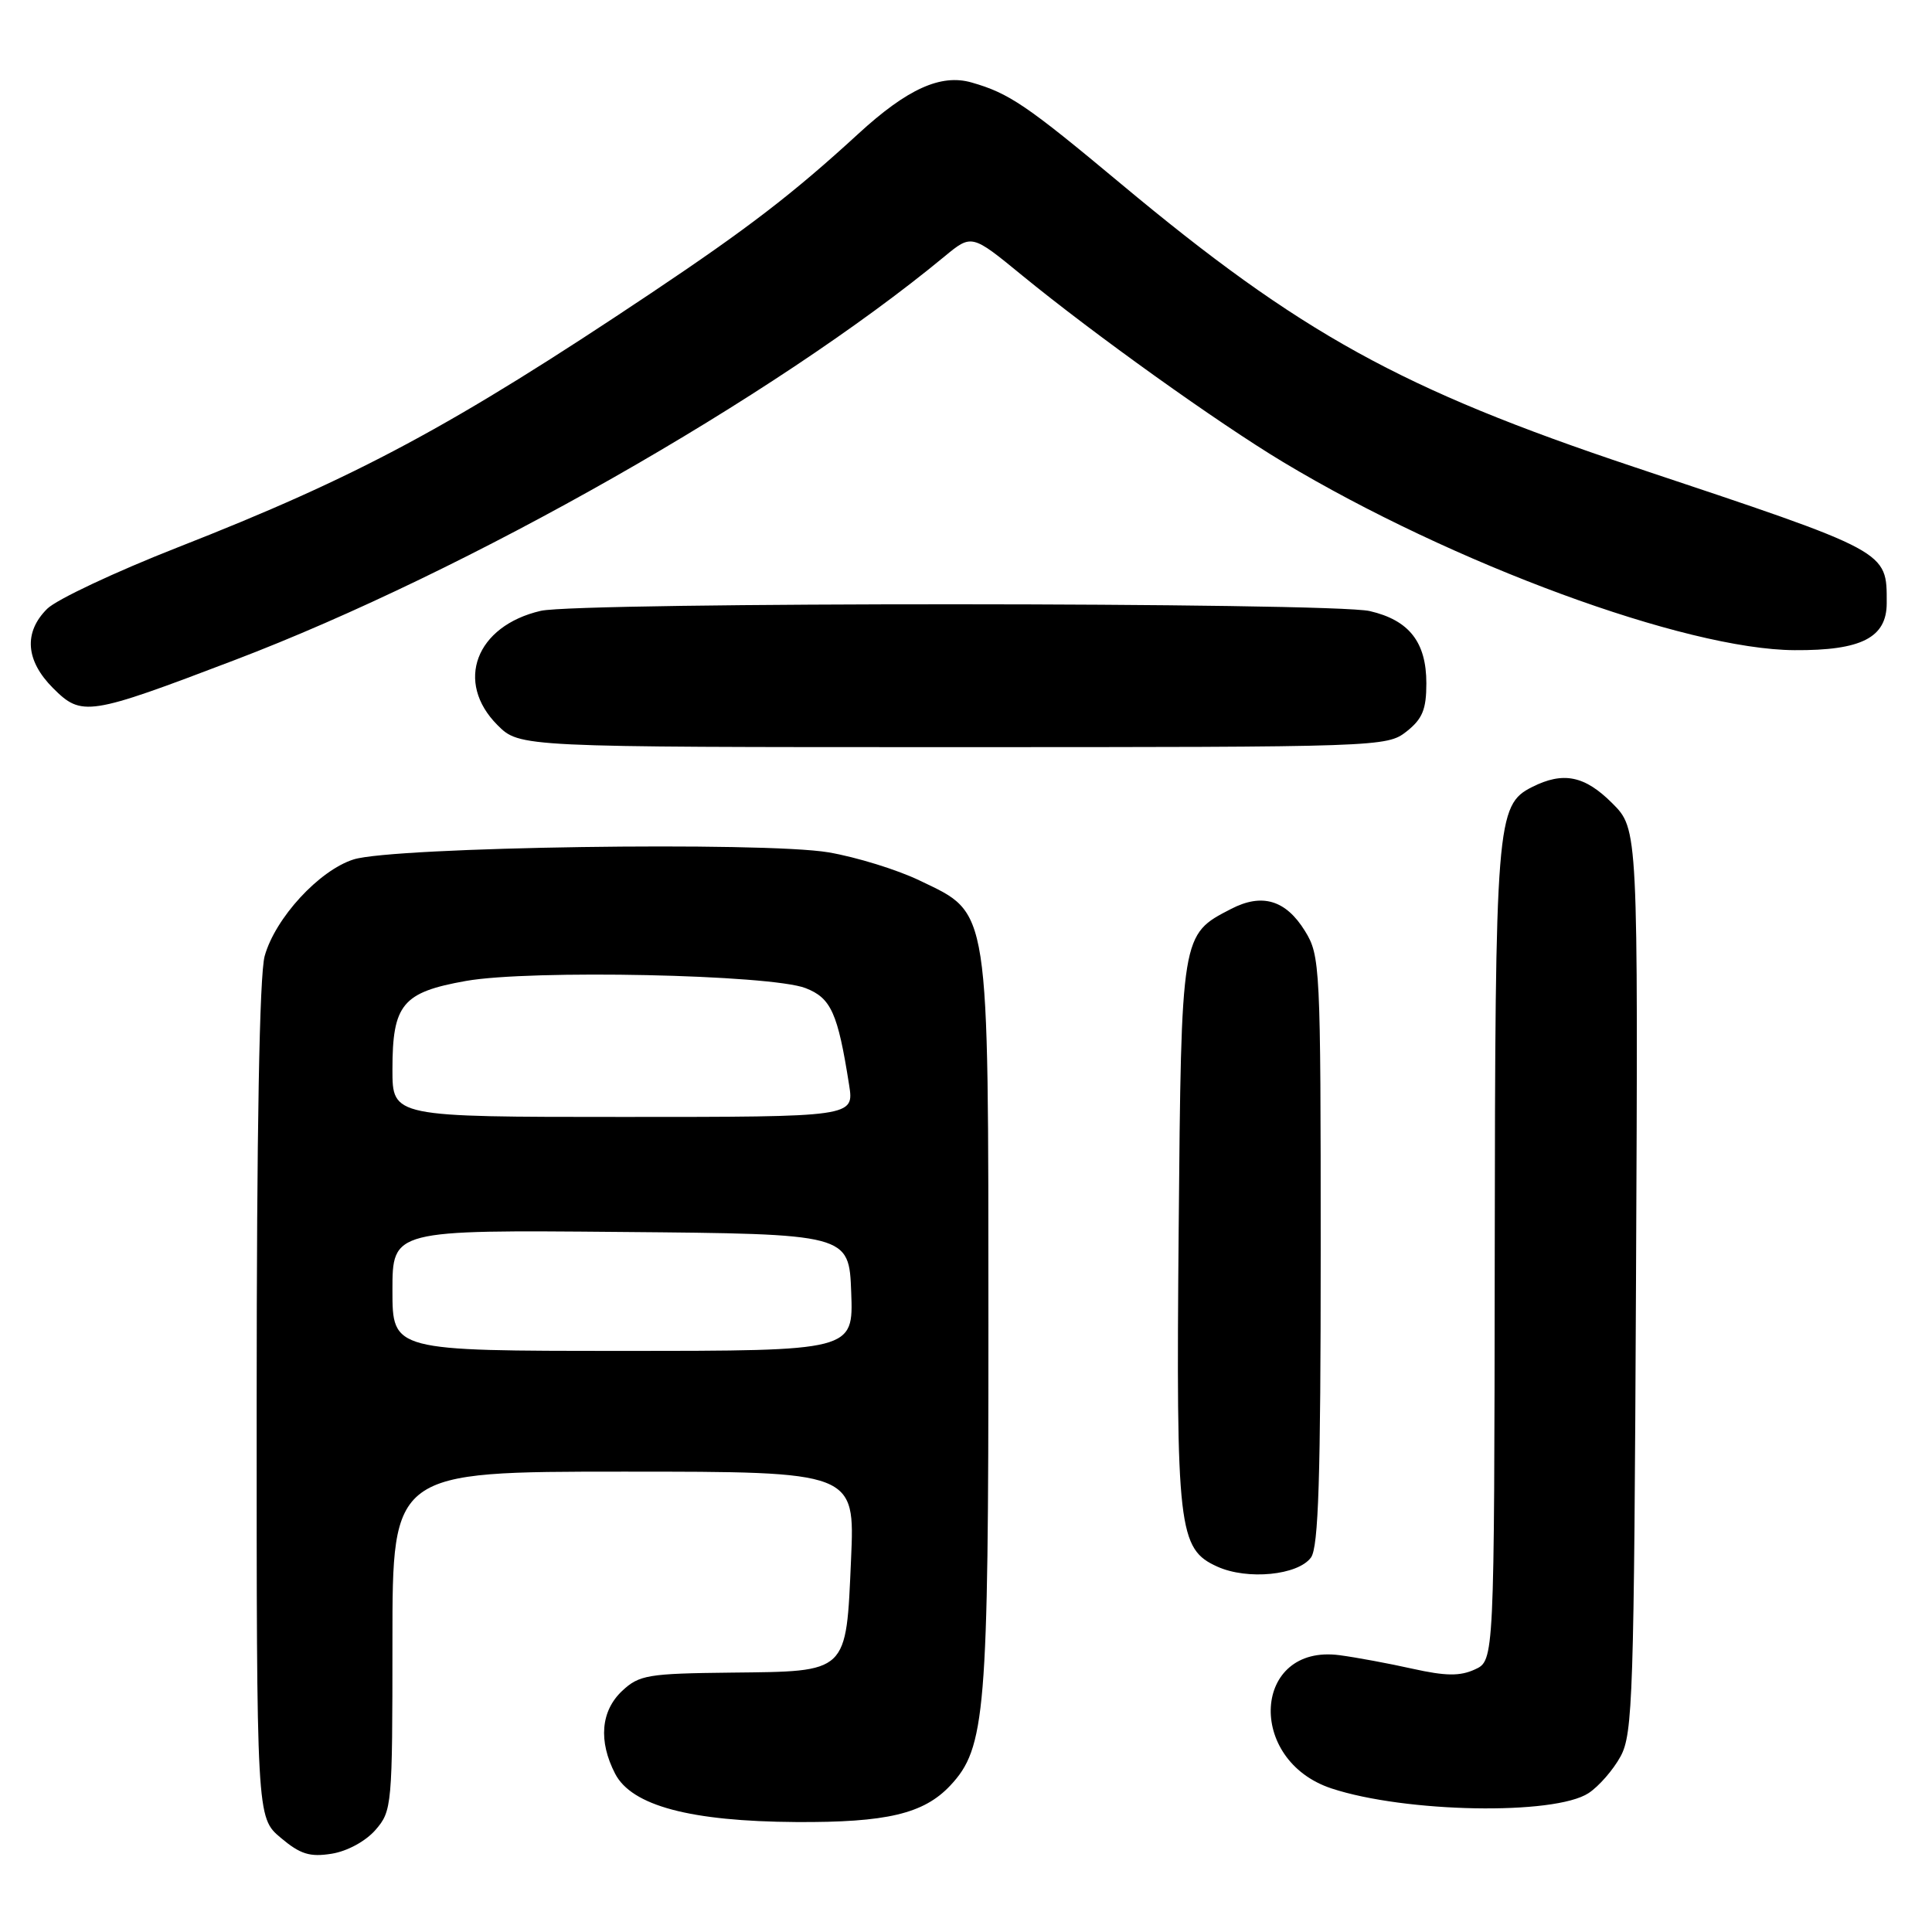 <?xml version="1.0" encoding="UTF-8" standalone="no"?>
<!DOCTYPE svg PUBLIC "-//W3C//DTD SVG 1.1//EN" "http://www.w3.org/Graphics/SVG/1.1/DTD/svg11.dtd" >
<svg xmlns="http://www.w3.org/2000/svg" xmlns:xlink="http://www.w3.org/1999/xlink" version="1.1" viewBox="0 0 256 256">
 <g >
 <path fill="currentColor"
d=" M 49.75 242.48 C 51.94 239.96 52.00 239.29 52.00 217.44 C 52.00 195.00 52.00 195.00 82.64 195.00 C 113.28 195.00 113.28 195.00 112.77 206.59 C 112.10 221.81 112.46 221.46 96.91 221.63 C 85.84 221.75 84.70 221.94 82.44 224.05 C 79.61 226.71 79.27 230.70 81.51 235.03 C 83.71 239.27 91.47 241.34 105.50 241.43 C 117.49 241.50 122.39 240.34 125.91 236.60 C 130.59 231.61 130.98 226.98 130.97 175.50 C 130.95 119.46 131.22 121.18 121.85 116.67 C 118.91 115.25 113.48 113.57 109.78 112.94 C 101.18 111.49 52.08 112.21 46.85 113.88 C 42.28 115.33 36.47 121.65 35.07 126.68 C 34.38 129.16 34.01 149.86 34.01 185.66 C 34.00 240.82 34.00 240.82 37.19 243.51 C 39.79 245.70 41.05 246.09 43.94 245.63 C 46.01 245.30 48.44 243.98 49.75 242.48 Z  M 210.49 237.60 C 211.85 236.71 213.76 234.52 214.73 232.74 C 216.36 229.76 216.52 224.72 216.78 169.68 C 217.06 109.86 217.06 109.86 213.63 106.43 C 209.98 102.78 207.14 102.20 203.00 104.29 C 198.29 106.67 198.12 108.83 198.06 166.27 C 198.00 220.04 198.00 220.04 195.43 221.21 C 193.45 222.12 191.56 222.09 187.18 221.12 C 184.06 220.42 179.69 219.61 177.49 219.32 C 165.99 217.81 165.08 233.23 176.44 236.98 C 186.20 240.20 205.97 240.56 210.49 237.60 Z  M 173.71 206.38 C 174.71 205.01 175.00 195.82 175.00 165.68 C 175.00 127.97 174.93 126.63 172.92 123.37 C 170.38 119.25 167.23 118.31 163.12 120.44 C 156.50 123.86 156.53 123.65 156.18 162.95 C 155.83 202.69 156.13 205.25 161.31 207.59 C 165.30 209.39 171.99 208.73 173.71 206.38 Z  M 186.37 96.93 C 188.48 95.26 189.00 94.01 189.00 90.54 C 189.00 85.09 186.72 82.18 181.50 80.97 C 176.37 79.79 76.76 79.76 71.65 80.94 C 63.04 82.94 60.23 90.38 65.92 96.08 C 68.85 99.00 68.85 99.00 126.29 99.00 C 182.89 99.00 183.77 98.97 186.37 96.93 Z  M 31.05 87.48 C 62.04 75.68 102.62 52.60 125.13 34.00 C 128.75 31.01 128.75 31.01 135.41 36.47 C 145.00 44.32 161.30 55.98 170.01 61.22 C 192.49 74.72 223.32 86.07 237.78 86.15 C 246.65 86.21 250.00 84.49 250.00 79.91 C 250.00 72.95 250.48 73.21 216.50 61.87 C 185.71 51.59 172.33 44.21 148.50 24.33 C 136.02 13.92 133.71 12.35 128.74 10.93 C 124.67 9.76 120.22 11.77 113.74 17.72 C 105.10 25.65 99.13 30.24 86.23 38.87 C 59.87 56.49 47.43 63.17 23.50 72.55 C 15.25 75.79 7.49 79.44 6.25 80.67 C 3.11 83.79 3.39 87.54 7.03 91.18 C 10.83 94.98 11.73 94.84 31.05 87.48 Z  M 52.00 170.99 C 52.00 162.97 52.00 162.97 82.25 163.24 C 112.50 163.50 112.50 163.50 112.79 171.25 C 113.08 179.00 113.08 179.00 82.54 179.00 C 52.00 179.00 52.00 179.00 52.00 170.99 Z  M 52.00 141.72 C 52.00 133.07 53.32 131.48 61.74 129.98 C 70.30 128.46 102.10 129.13 106.74 130.93 C 110.12 132.24 111.01 134.21 112.51 143.75 C 113.18 148.00 113.18 148.00 82.59 148.00 C 52.00 148.00 52.00 148.00 52.00 141.72 Z "/>
</g>
</svg>